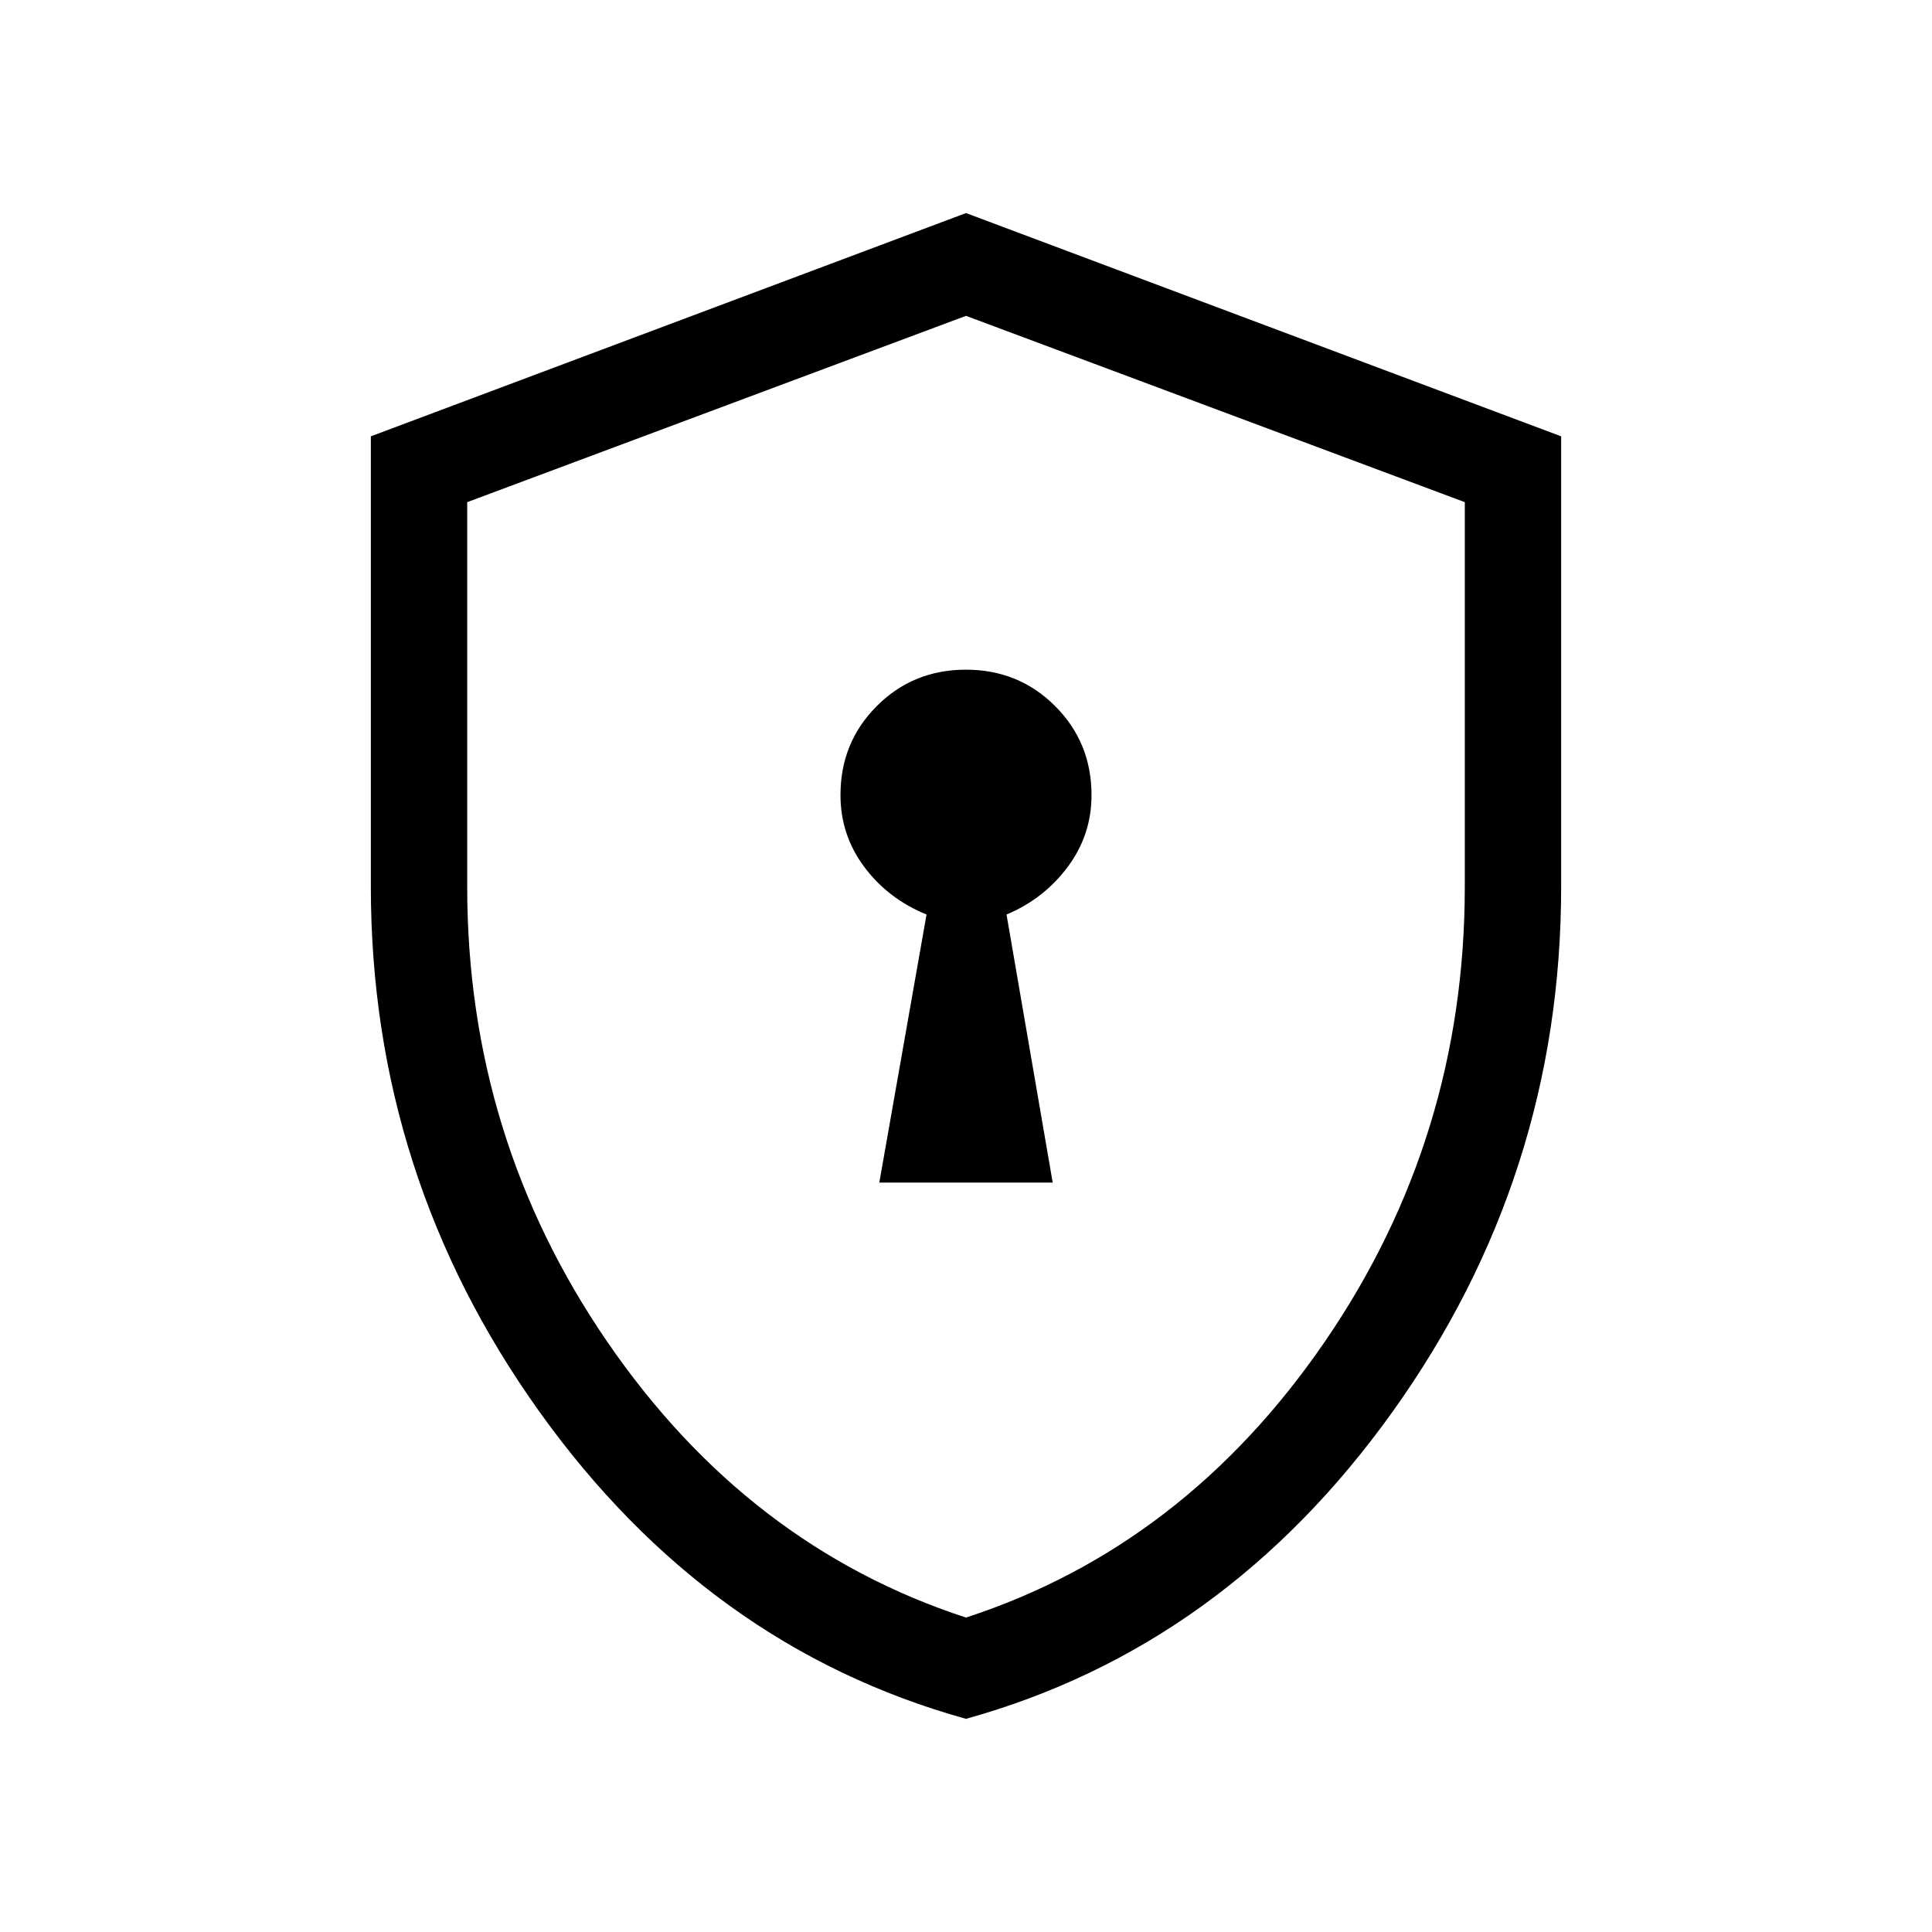 <svg xmlns="http://www.w3.org/2000/svg" height="40" viewBox="0 -960 960 960" width="40"><path d="M436.92-372.37h86.16l-22.94-133.21q18.55-7.77 30.39-23.65 11.84-15.88 11.84-35.64 0-26.21-18.09-44.29-18.1-18.08-44.32-18.08t-44.27 18.06q-18.06 18.06-18.06 44.24 0 19.88 11.84 35.74 11.84 15.85 30.92 23.62l-23.47 133.21ZM480-105.92q-128.35-35.65-212.04-152.71t-83.69-260.78v-223.78L480-854.13l295.73 110.94v223.78q0 143.72-83.69 260.78Q608.35-141.57 480-105.92Zm0-50.32q108.45-35.38 178.15-136.88t69.7-226.26v-191.1L480-803.06l-247.85 92.58v191.1q0 124.76 69.7 226.26 69.7 101.5 178.15 136.88Zm0-323.4Z"/></svg>